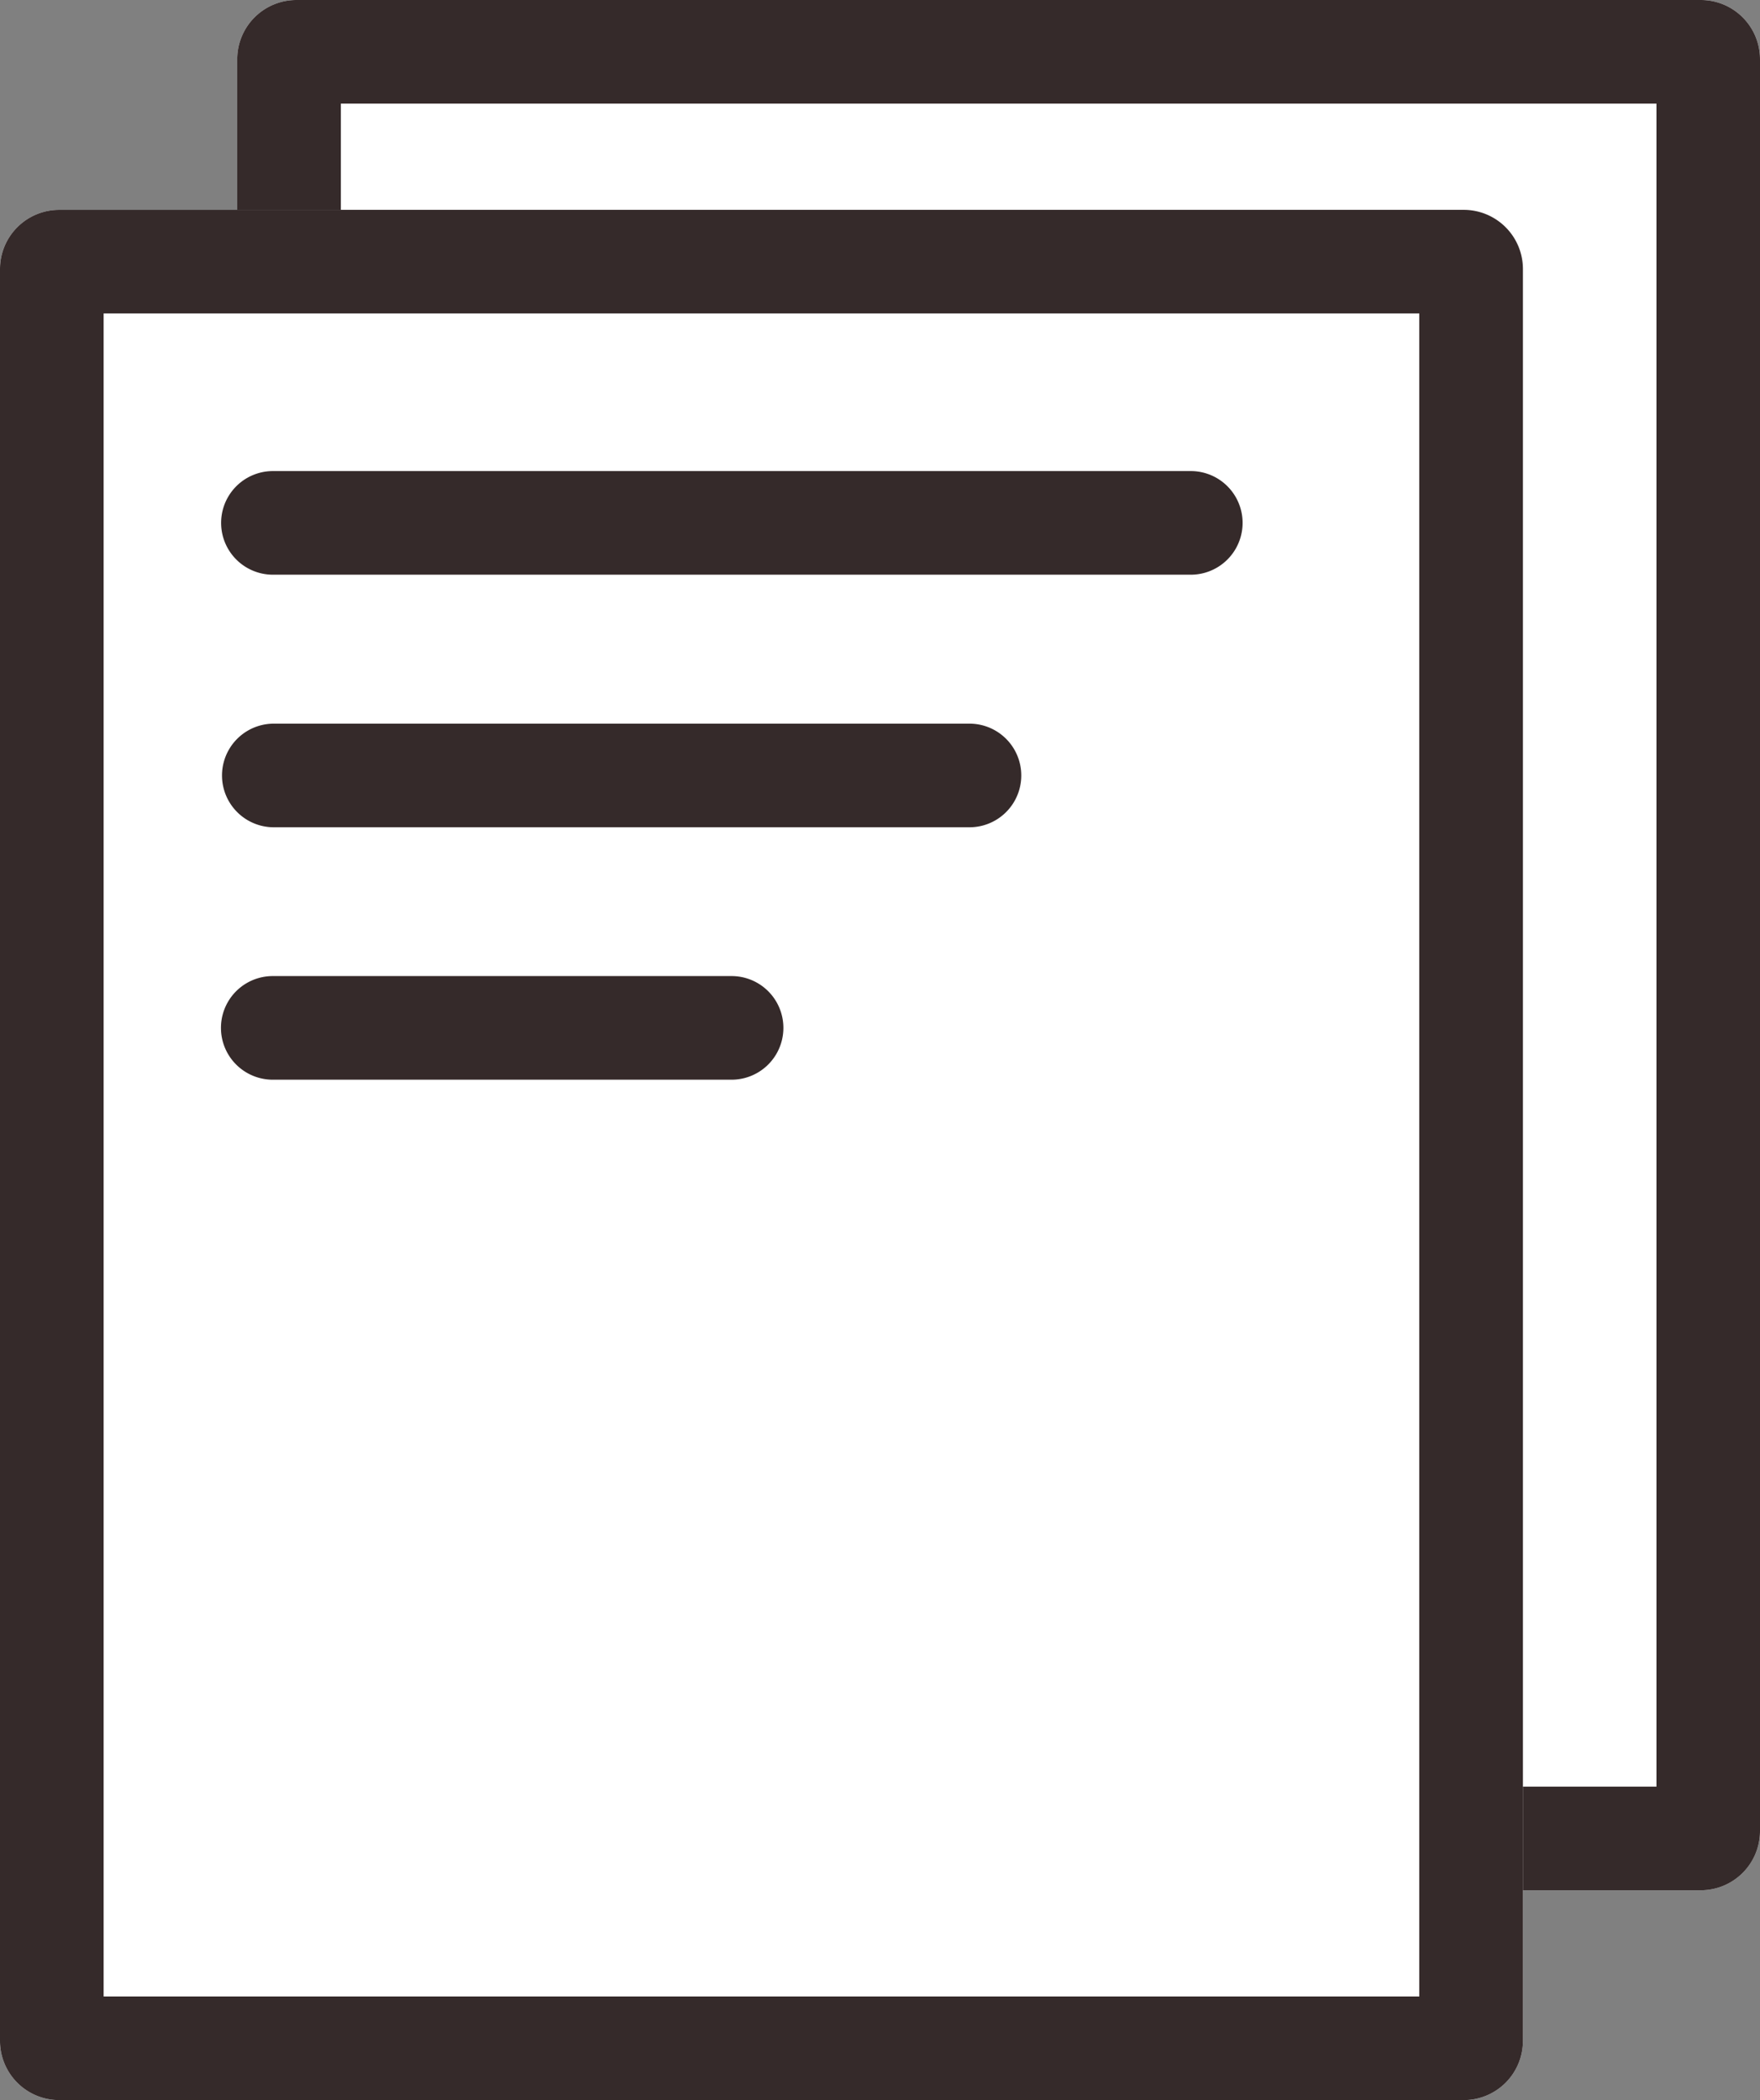 <svg xmlns="http://www.w3.org/2000/svg" width="21.789" height="26" viewBox="0 0 21.789 26">
  <rect x="0" y="0" width="21.789" height="26" fill="#808080" stroke="none"/>
  <g id="アートボード_62" data-name="アートボード 62" transform="translate(-0.458 -0.458)">
    <path id="パス_989" data-name="パス 989" d="M22.247,18.81v4.317a.733.733,0,0,1-.733.733H4.128a.733.733,0,0,1-.733-.733V1.191A.733.733,0,0,1,4.128.458H21.514a.733.733,0,0,1,.733.733V18.81Z" fill="#fff"/>
    <path id="パス_990" data-name="パス 990" d="M20.965,1.741V22.577H4.678V1.741H20.965m.55-1.283H4.128a.733.733,0,0,0-.733.733V23.127a.733.733,0,0,0,.733.733H21.514a.733.733,0,0,0,.733-.733V1.191A.733.733,0,0,0,21.514.458Z" fill="#352a2a"/>
    <path id="パス_991" data-name="パス 991" d="M19.312,21.41v4.315a.733.733,0,0,1-.733.733H1.191a.733.733,0,0,1-.733-.733V3.789a.733.733,0,0,1,.733-.733H18.579a.733.733,0,0,1,.733.733V21.41Z" fill="#fff"/>
    <path id="パス_992" data-name="パス 992" d="M18.029,4.339V25.175H1.741V4.339H18.029m.55-1.283H1.191a.733.733,0,0,0-.733.733V25.725a.733.733,0,0,0,.733.733H18.579a.733.733,0,0,0,.733-.733V3.789A.733.733,0,0,0,18.579,3.056Z" fill="#352a2a"/>
    <path id="パス_993" data-name="パス 993" d="M15.2,7.573H3.837a.641.641,0,1,1,0-1.283H15.2a.641.641,0,1,1,0,1.283Z" fill="#352a2a"/>
    <path id="パス_994" data-name="パス 994" d="M12.46,10.7H3.848a.641.641,0,1,1,0-1.283H12.46a.641.641,0,1,1,0,1.283Z" fill="#352a2a"/>
    <path id="パス_995" data-name="パス 995" d="M9.516,13.825H3.835a.641.641,0,1,1,0-1.283h5.68a.641.641,0,1,1,0,1.283Z" fill="#352a2a"/>
  </g>
</svg>
